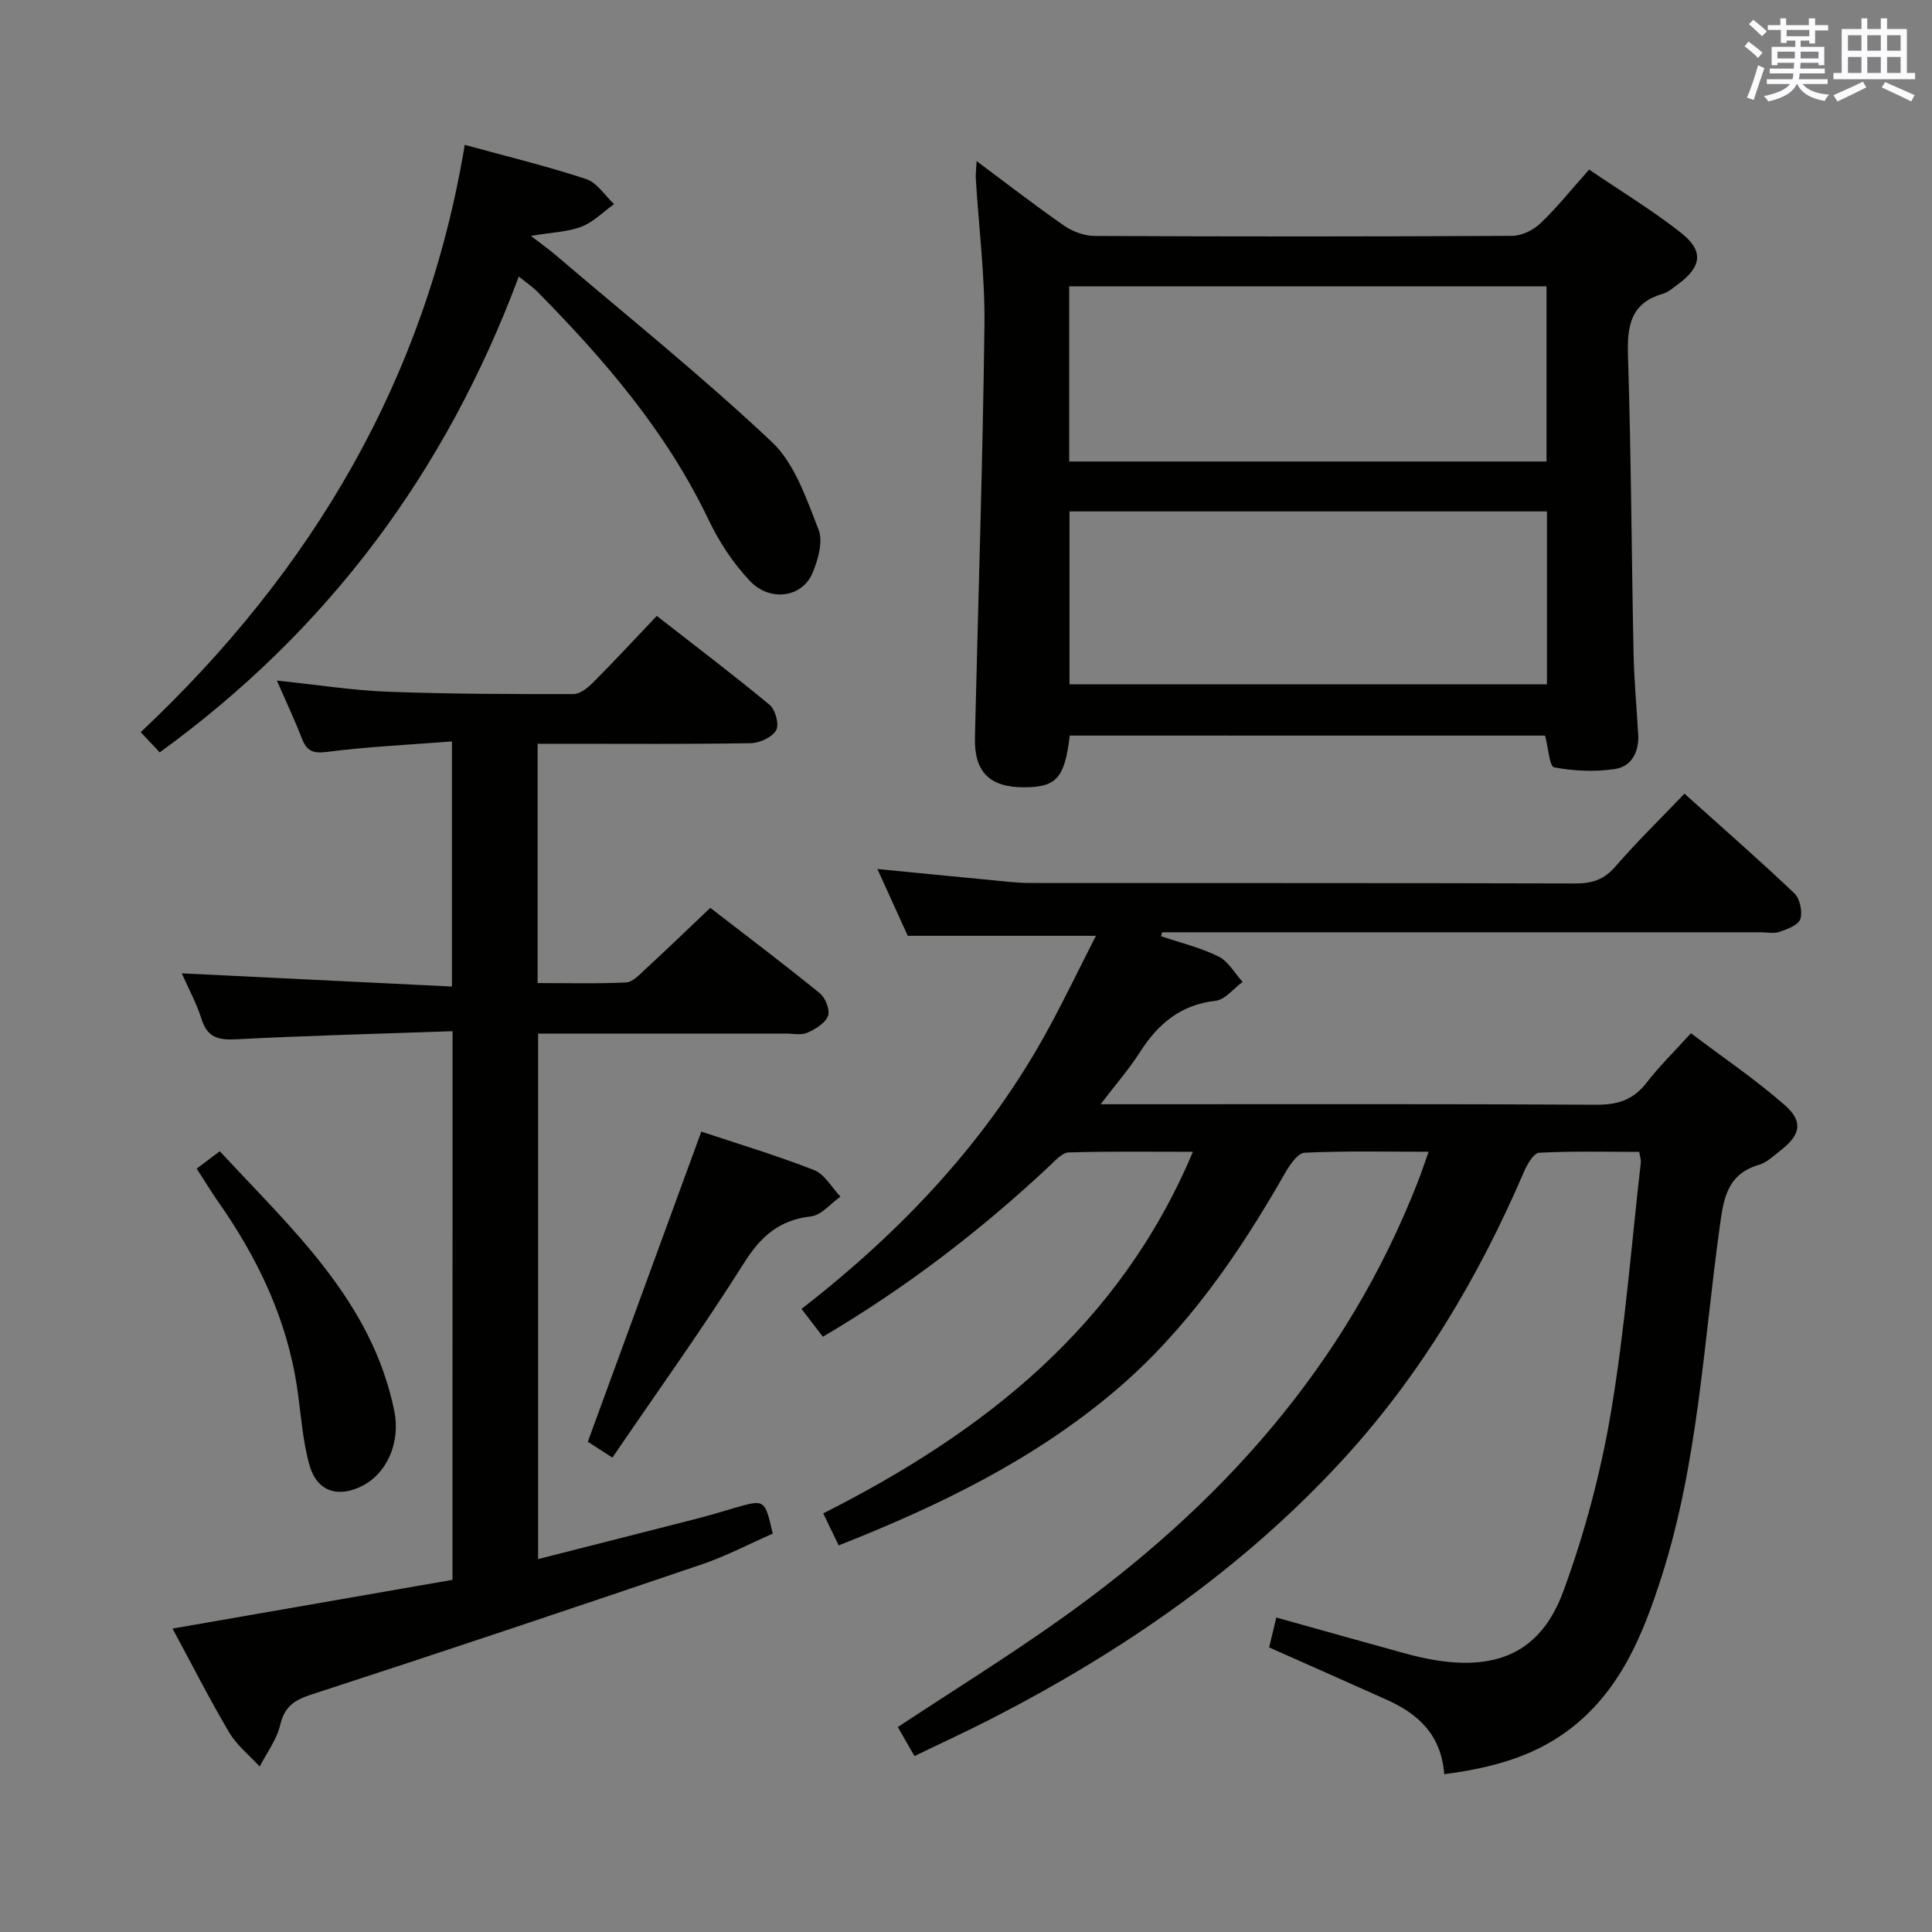 <svg enable-background="new 0 0 400 400" viewBox="0 0 400 400" xmlns="http://www.w3.org/2000/svg"><rect x="0" y="0" width="400" height="400" fill="#808080" stroke="none"/><g fill="#010100"><path d="m299.01 367.33c-.62-8.18-5.39-12.47-11.81-15.37-8-3.6-16.03-7.14-24.44-10.88.42-1.73.91-3.78 1.49-6.19 8.92 2.49 17.63 4.95 26.36 7.35 2.24.62 4.52 1.16 6.81 1.52 12.93 2.03 21.71-1.96 26.26-14.32 4.38-11.92 7.71-24.4 9.83-36.92 2.9-17.16 4.23-34.58 6.21-51.89.05-.47-.14-.97-.34-2.15-6.86 0-13.8-.18-20.71.18-1.12.06-2.47 2.37-3.12 3.89-9.4 21.87-21.41 42.11-37.55 59.68-20.75 22.58-45.61 39.69-72.76 53.63-5.14 2.64-10.39 5.04-15.91 7.71-1.29-2.25-2.34-4.08-3.45-6 11.29-7.45 22.59-14.47 33.42-22.14 33.15-23.47 59.45-52.62 74.36-91.04.65-1.68 1.21-3.39 2.12-5.93-8.86 0-17.29-.21-25.68.2-1.46.07-3.13 2.62-4.12 4.35-9.55 16.71-20.35 32.45-35.19 45.01-16.83 14.24-36.33 23.72-57.15 31.94-1.07-2.22-2.04-4.22-3.2-6.63 33.35-16.85 61.32-38.75 76.54-74.86-8.89 0-17.31-.13-25.72.13-1.34.04-2.75 1.65-3.93 2.76-14.26 13.36-29.65 25.2-46.96 35.4-1.41-1.84-2.76-3.6-4.42-5.76 20.97-16.31 38.68-35.06 51.24-58.25 3.38-6.24 6.46-12.63 9.71-19-13.13 0-25.67 0-38.96 0-1.74-3.82-3.84-8.46-6.28-13.83 8.17.8 15.66 1.54 23.15 2.25 2.81.27 5.63.64 8.44.64 37.66.04 75.32-.01 112.98.1 3.43.01 5.88-.81 8.2-3.48 4.45-5.13 9.33-9.89 14.32-15.11 7.78 6.99 15.41 13.65 22.74 20.62 1.16 1.1 1.73 3.77 1.26 5.32-.37 1.23-2.67 2.1-4.27 2.66-1.19.42-2.64.1-3.97.1-39.49 0-78.98 0-118.48 0-1.81 0-3.62 0-5.43 0-.07.27-.14.54-.21.82 3.99 1.35 8.15 2.34 11.89 4.19 2.04 1.01 3.35 3.47 4.99 5.27-1.86 1.36-3.61 3.67-5.59 3.9-7.27.82-11.95 4.8-15.69 10.67-2.2 3.45-4.93 6.57-8.12 10.75h6.25c32.16 0 64.32-.08 96.48.1 4.39.02 7.59-1.04 10.29-4.54 2.63-3.41 5.74-6.44 9.2-10.26 6.59 4.98 13.3 9.53 19.36 14.82 3.96 3.45 3.36 6.21-.77 9.42-1.44 1.12-2.88 2.53-4.55 3.02-6.77 1.98-7.32 7.37-8.12 13.12-3.33 24.15-4.49 48.68-11.99 72.11-3.88 12.12-8.61 23.83-19.35 31.85-7.4 5.51-15.94 7.79-25.66 9.07z"/><path d="m93.7 213.5c-15.34.54-30.14.91-44.91 1.68-3.7.19-5.89-.45-7.07-4.21-1.03-3.26-2.7-6.31-4.09-9.45 18.82.92 37.18 1.82 55.94 2.73 0-17.33 0-33.53 0-50.74-8.77.68-17.36 1.07-25.85 2.16-2.99.38-4.22-.2-5.23-2.8-1.48-3.83-3.24-7.55-5.17-11.97 8.17.85 15.54 2.03 22.95 2.31 12.81.49 25.63.5 38.45.49 1.37 0 2.98-1.3 4.07-2.39 4.34-4.36 8.52-8.88 13.19-13.79 7.84 6.12 15.76 12.11 23.39 18.44 1.19.99 2 4.11 1.32 5.25-.87 1.46-3.42 2.63-5.27 2.66-12.83.22-25.66.12-38.5.12-1.79 0-3.57 0-5.61 0v49.54c6.13 0 12.24.17 18.34-.13 1.36-.07 2.77-1.63 3.95-2.72 4.4-4.06 8.71-8.21 13.46-12.72 7.3 5.64 15.11 11.53 22.69 17.7 1.16.94 2.14 3.47 1.68 4.68-.58 1.51-2.6 2.73-4.27 3.47-1.26.56-2.95.18-4.45.18-16.98.01-33.96 0-51.3 0v108.8c11.18-2.85 22.21-5.63 33.22-8.46 2.57-.66 5.1-1.46 7.66-2.19 6.06-1.73 6.06-1.72 7.7 5.38-4.84 2.12-9.67 4.67-14.79 6.4-26.89 9.13-53.81 18.16-80.81 26.94-3.57 1.16-5.49 2.54-6.39 6.3-.72 3.03-2.77 5.74-4.23 8.59-2.13-2.33-4.72-4.38-6.3-7.04-4.06-6.84-7.66-13.96-11.75-21.53 19.58-3.41 38.72-6.74 57.96-10.09.02-37.95.02-75.21.02-113.59z"/><path d="m221.48 152.29c-1.05 8.81-2.74 10.69-9.42 10.71-7.17.02-10.38-3.14-10.21-10.33.67-28.45 1.62-56.89 1.97-85.33.12-10.1-1.17-20.22-1.79-30.33-.06-.92.08-1.85.17-3.65 6.42 4.77 12.15 9.23 18.11 13.36 1.77 1.22 4.18 2.12 6.3 2.13 28.82.14 57.64.14 86.46-.02 1.99-.01 4.39-1.19 5.86-2.59 3.46-3.3 6.47-7.08 10.08-11.13 6.51 4.43 13.05 8.39 19.01 13.08 4.83 3.8 4.31 7.1-.77 10.78-.94.68-1.88 1.54-2.95 1.85-6.79 1.93-7.44 6.77-7.24 12.95.65 20.46.73 40.94 1.15 61.4.11 5.65.65 11.29.96 16.93.2 3.62-1.4 6.62-4.87 7.13-4.11.6-8.46.41-12.54-.36-.95-.18-1.21-4.07-1.86-6.57-32.7-.01-65.58-.01-98.42-.01zm-.12-56.74h98.83c0-12.22 0-24.25 0-36.26-33.16 0-65.92 0-98.83 0zm98.92 10.33c-33.32 0-66.14 0-98.85 0v35.81h98.85c0-11.98 0-23.72 0-35.81z"/><path d="m107.41 57.26c-15.15 40.57-39.56 73.27-74.34 98.51-1.21-1.28-2.43-2.58-3.94-4.18 35.5-33.4 59.06-73.13 67.09-121.6 8.57 2.35 16.96 4.39 25.14 7.08 2.25.74 3.87 3.41 5.78 5.19-2.23 1.6-4.27 3.71-6.75 4.67-2.82 1.09-6.04 1.16-10.47 1.91 2.36 1.82 3.75 2.8 5.04 3.9 15.04 12.83 30.49 25.23 44.85 38.77 4.75 4.48 7.15 11.76 9.66 18.13.98 2.49-.1 6.28-1.27 9.04-2.14 5.03-8.78 6.01-12.97 1.57-3.47-3.67-6.38-8.12-8.56-12.7-8.68-18.16-21.54-33.1-35.5-47.25-.9-.9-2-1.62-3.76-3.04z"/><path d="m126.79 301.78c-2.71-1.75-4.21-2.72-5.09-3.28 7.91-21.61 15.68-42.83 23.5-64.21 7.38 2.46 15.49 4.89 23.34 7.96 2.2.86 3.67 3.62 5.47 5.5-2.03 1.42-3.94 3.84-6.1 4.09-6.55.74-10.36 4.09-13.84 9.6-8.57 13.59-17.96 26.68-27.28 40.34z"/><path d="m40.72 241.95c1.67-1.26 2.97-2.23 4.79-3.6 14.92 16.16 31.46 30.93 36.13 53.8 1.31 6.43-1.5 12.83-6.53 15.43-5.05 2.62-9.48 1.27-11.03-4.22-1.43-5.05-1.75-10.43-2.51-15.67-2.08-14.47-8.2-27.23-16.52-39.06-1.42-2.04-2.7-4.17-4.33-6.68z"/></g><path d="m361.2 9.6.8-1c.9.7 1.9 1.4 2.9 2.3l-.9 1.1c-1-1-2-1.8-2.8-2.4zm.5 10.6c.9-2.1 1.6-4.3 2.3-6.7.4.2.8.4 1.3.6-.7 2.1-1.5 4.3-2.2 6.6zm.4-15.2.9-.9c1 .8 2 1.6 2.8 2.4l-1 1c-.9-.9-1.8-1.7-2.7-2.5zm12.5-1.2h1.2v1.4h2.7v1.1h-2.7v2.7h-1.2v-.6h-1.8v1.3h4.9v3.8h-1.2v-.5h-3.7c0 .4-.1.9-.1 1.2h5.1v1h-5.2c0 .5-.1.9-.2 1.2h6v1h-5.2c1.1 1.3 2.9 2 5.5 2.2-.4.4-.7.8-.9 1.3-2.9-.5-4.8-1.6-5.7-3.5h-.1c-.8 1.7-2.7 2.9-5.9 3.6-.2-.4-.6-.8-.9-1.1 2.8-.6 4.6-1.4 5.4-2.5h-4.8v-1h5.3c.1-.3.2-.7.2-1.2h-4.9v-1h5c0-.4 0-.8.1-1.2h-3.5v.5h-1.2v-3.8h4.9v-1.3h-1.8v.5h-1.2v-2.7h-2.7v-1h2.6v-1.4h1.2v1.4h4.7v-1.4zm-6.6 8.3h3.6c0-.4 0-.9 0-1.4h-3.6zm1.9-4.6h4.7v-1.3h-4.7zm6.6 3.2h-3.7v1.4h3.7z" fill="#fbfafc"/><path d="m385.3 3.8h1.3v2.2h2.8v-2.2h1.3v2.2h4.1v9.1h1.7v1.3h-16.9v-1.3h1.7v-9.1h4.1v-2.2zm.4 13.1.7 1.2c-1.8.9-3.8 1.9-6 2.9-.2-.4-.5-.8-.8-1.3 2.3-1 4.3-1.9 6.1-2.8zm-3.1-6.4h2.8v-3.2h-2.8zm0 4.6h2.8v-3.3h-2.8zm4-4.6h2.8v-3.2h-2.8zm0 4.6h2.8v-3.3h-2.8zm3.7 1.9c2.1.9 4.1 1.8 6.1 2.7l-.7 1.3c-2.2-1.1-4.2-2-6.1-2.9zm3.2-9.7h-2.8v3.2h2.8zm-2.8 7.8h2.8v-3.3h-2.8z" fill="#fbfafc"/></svg>
